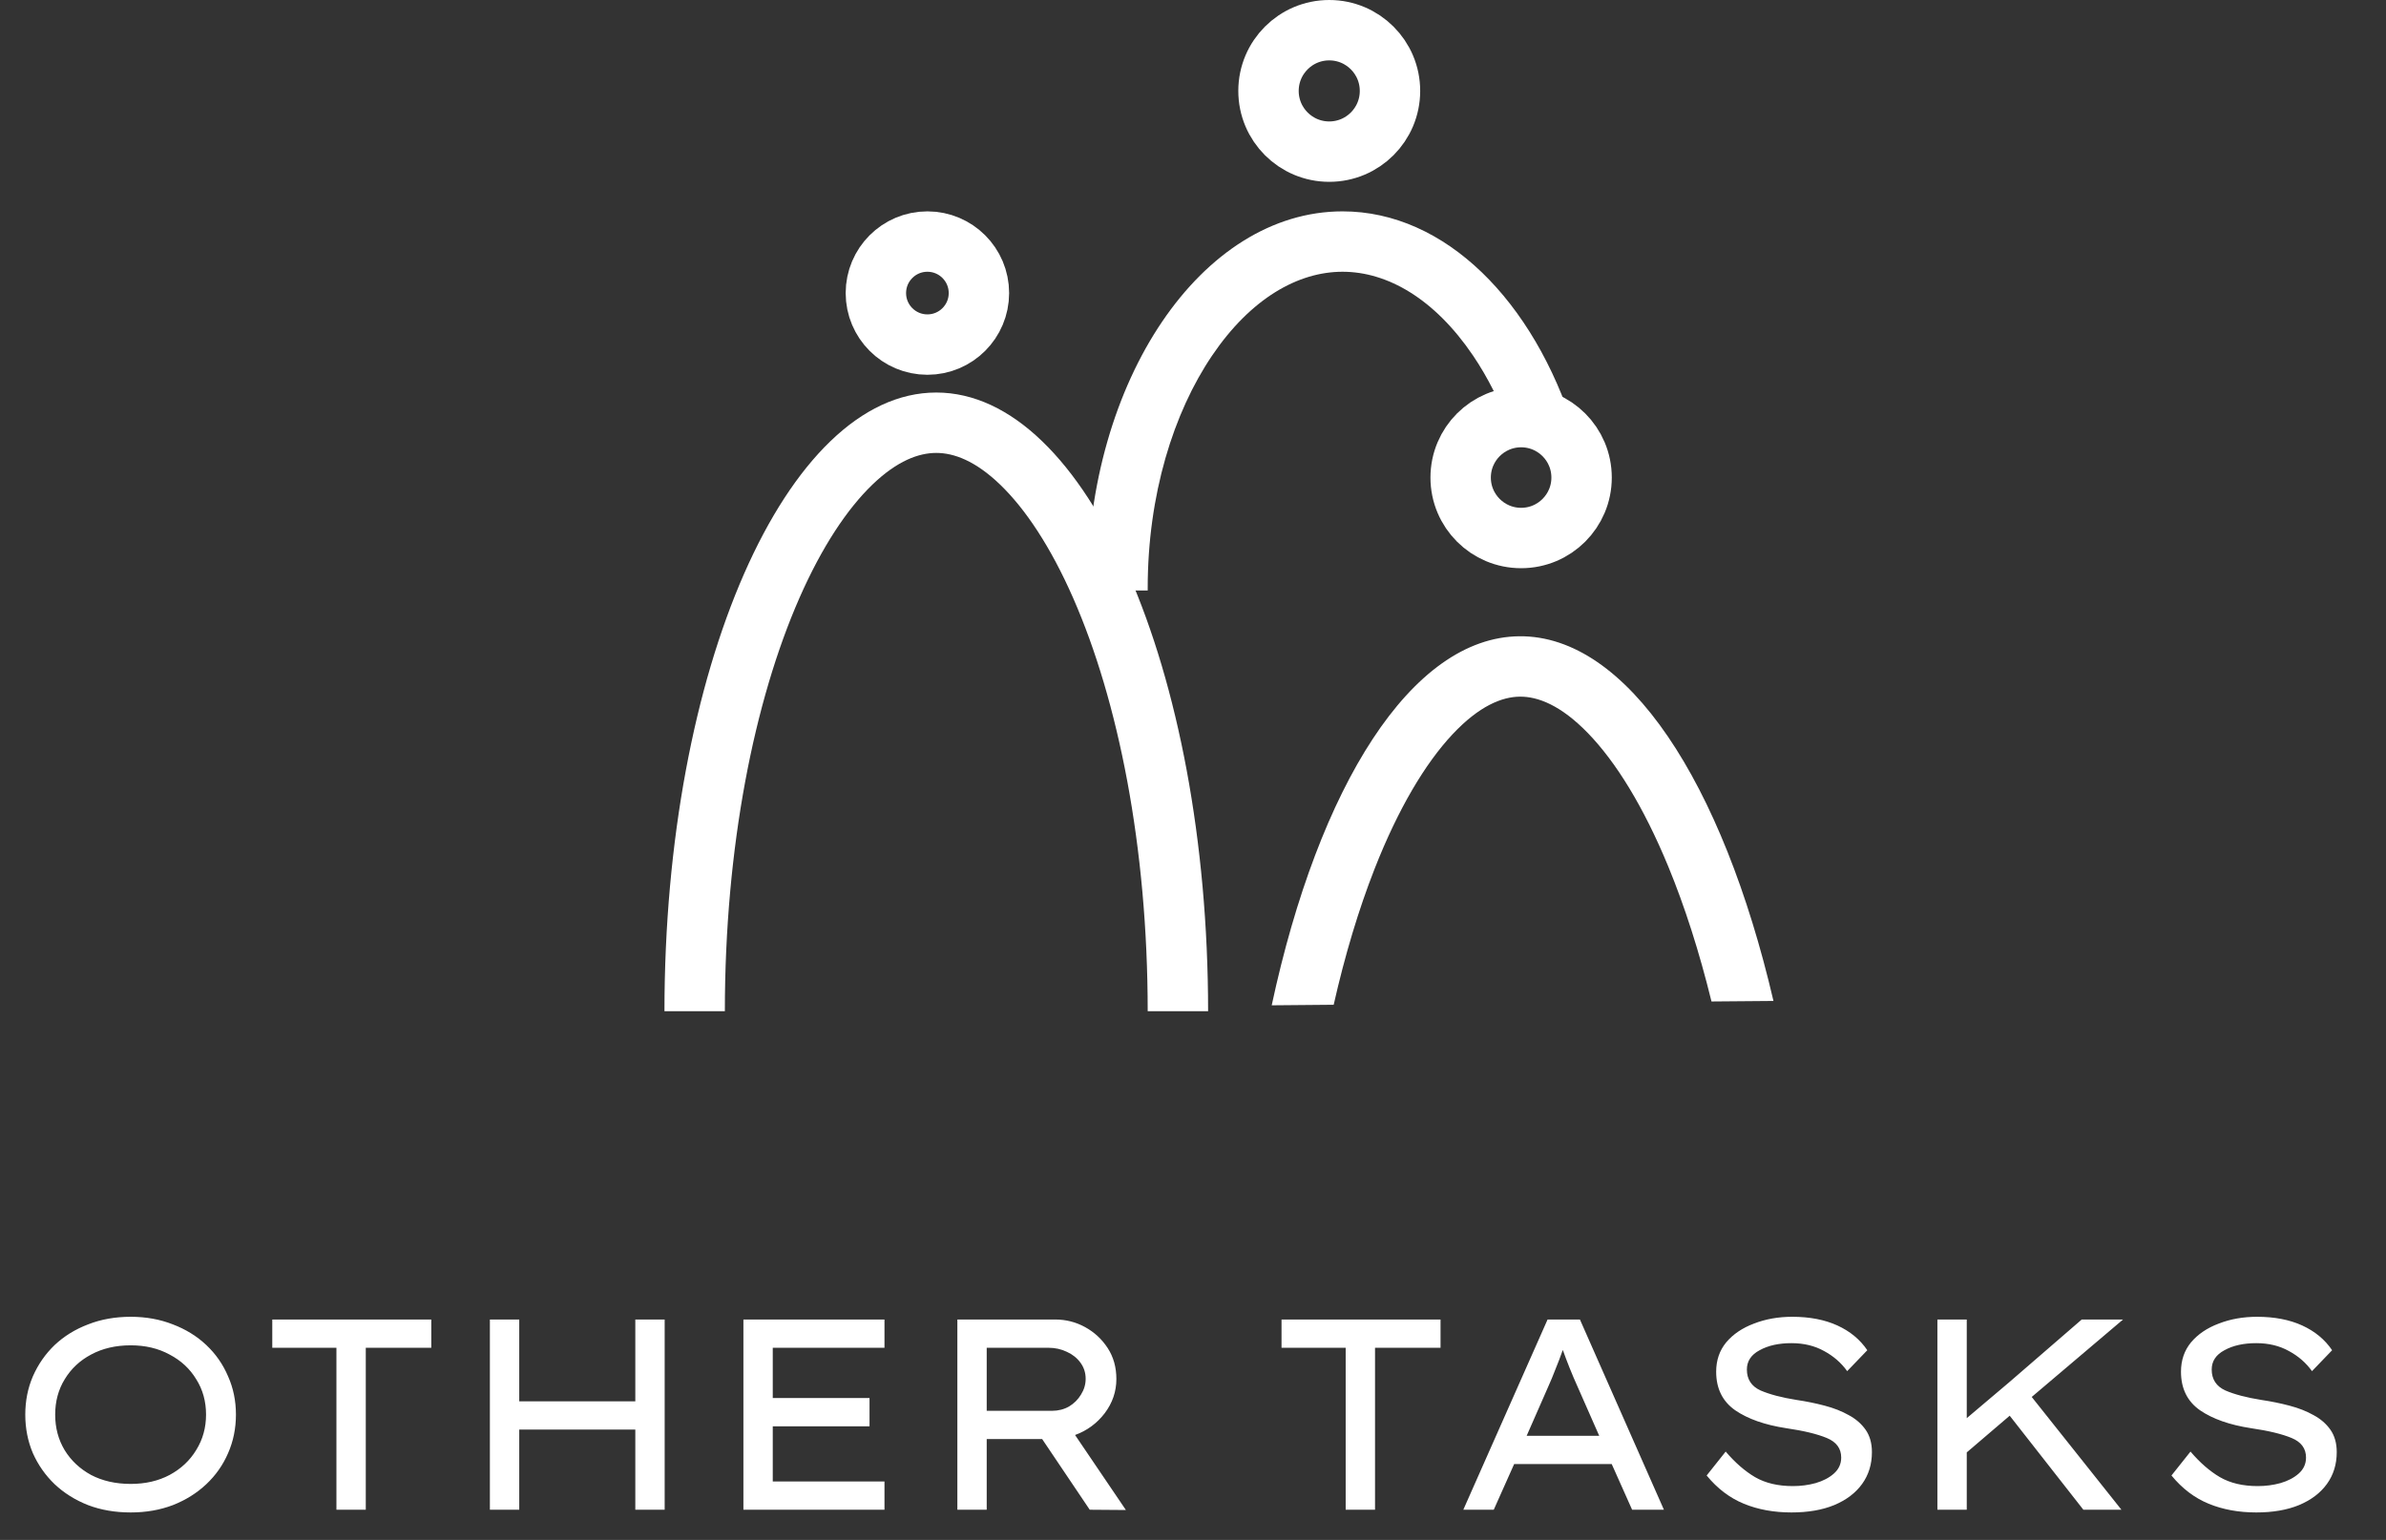 <svg width="79" height="51" viewBox="0 0 79 51" fill="none" xmlns="http://www.w3.org/2000/svg">
<rect x="0" y="0" width="79" height="51" fill="#333333" stroke="none"/>
<circle cx="50.364" cy="15.816" r="2.002" stroke="white" stroke-width="2"/>
<circle cx="30.706" cy="9.706" r="1.706" stroke="white" stroke-width="2"/>
<path fill-rule="evenodd" clip-rule="evenodd" d="M38 33.49C37.999 28.043 37.025 23.207 35.533 19.808C34.785 18.104 33.946 16.851 33.116 16.051C32.295 15.261 31.584 15 31 15C30.416 15 29.705 15.261 28.884 16.051C28.054 16.851 27.215 18.104 26.467 19.808C24.975 23.207 24.001 28.043 24 33.49H22C22.002 22.173 26.03 13 31 13C35.97 13 39.998 22.173 40 33.49H38Z" fill="white"/>
<path fill-rule="evenodd" clip-rule="evenodd" d="M56.667 33.167C56.262 31.516 55.779 30.013 55.235 28.694C54.414 26.704 53.495 25.23 52.583 24.287C51.675 23.349 50.913 23.067 50.324 23.072C49.735 23.077 48.978 23.372 48.086 24.326C47.191 25.284 46.297 26.774 45.511 28.778C44.99 30.107 44.533 31.618 44.158 33.276L42.106 33.294C43.665 26.033 46.734 21.103 50.307 21.072C53.879 21.041 57.034 25.917 58.719 33.15L56.667 33.167Z" fill="white"/>
<path fill-rule="evenodd" clip-rule="evenodd" d="M50.014 14.244C49.676 13.319 49.254 12.489 48.773 11.777C47.488 9.88 45.924 9 44.452 9C42.98 9 41.416 9.88 40.132 11.777C38.855 13.664 38 16.382 38 19.483L38 19.557H36L36 19.483C36 12.589 39.784 7 44.452 7C47.853 7 50.785 9.967 52.126 14.244H50.014Z" fill="white"/>
<path d="M7.812 46.85C7.812 47.306 7.725 47.732 7.551 48.128C7.383 48.518 7.143 48.86 6.831 49.154C6.519 49.448 6.15 49.679 5.724 49.847C5.298 50.009 4.833 50.09 4.329 50.09C3.813 50.09 3.342 50.009 2.916 49.847C2.49 49.679 2.121 49.448 1.809 49.154C1.503 48.86 1.263 48.518 1.089 48.128C0.921 47.732 0.837 47.306 0.837 46.85C0.837 46.394 0.921 45.971 1.089 45.581C1.263 45.185 1.503 44.84 1.809 44.546C2.121 44.252 2.49 44.024 2.916 43.862C3.342 43.694 3.813 43.61 4.329 43.61C4.833 43.61 5.298 43.694 5.724 43.862C6.15 44.024 6.519 44.252 6.831 44.546C7.143 44.84 7.383 45.185 7.551 45.581C7.725 45.971 7.812 46.394 7.812 46.85ZM6.822 46.85C6.822 46.412 6.714 46.022 6.498 45.68C6.288 45.332 5.994 45.059 5.616 44.861C5.244 44.657 4.815 44.555 4.329 44.555C3.831 44.555 3.393 44.657 3.015 44.861C2.643 45.059 2.352 45.332 2.142 45.68C1.932 46.022 1.827 46.412 1.827 46.85C1.827 47.288 1.932 47.681 2.142 48.029C2.352 48.371 2.643 48.644 3.015 48.848C3.393 49.046 3.831 49.145 4.329 49.145C4.815 49.145 5.244 49.046 5.616 48.848C5.994 48.644 6.288 48.368 6.498 48.02C6.714 47.672 6.822 47.282 6.822 46.85ZM11.139 50V44.636H9.015V43.7H14.28V44.636H12.111V50H11.139ZM17.192 43.7V46.409H21.035V43.7H22.007V50H21.035V47.345H17.192V50H16.22V43.7H17.192ZM24.614 43.7H29.285V44.636H25.586V46.301H28.79V47.237H25.586V49.064H29.285V50H24.614V43.7ZM36.963 45.671C36.963 46.085 36.834 46.463 36.576 46.805C36.318 47.141 35.991 47.381 35.595 47.525L37.278 50.009L36.081 50L34.506 47.66H32.67V50H31.698V43.7H34.938C35.292 43.7 35.622 43.784 35.928 43.952C36.234 44.12 36.483 44.351 36.675 44.645C36.867 44.939 36.963 45.281 36.963 45.671ZM34.713 44.636H32.67V46.724H34.83C35.04 46.724 35.229 46.676 35.397 46.58C35.565 46.478 35.697 46.346 35.793 46.184C35.895 46.022 35.946 45.848 35.946 45.662C35.946 45.464 35.889 45.287 35.775 45.131C35.661 44.975 35.511 44.855 35.325 44.771C35.139 44.681 34.935 44.636 34.713 44.636ZM44.555 50V44.636H42.431V43.7H47.696V44.636H45.527V50H44.555ZM54.039 50L53.364 48.488H50.133L49.458 50H48.45L51.24 43.7H52.311L55.092 50H54.039ZM51.258 45.932L50.547 47.552H52.95L52.221 45.896C52.053 45.524 51.894 45.128 51.744 44.708C51.666 44.93 51.585 45.143 51.501 45.347C51.423 45.551 51.342 45.746 51.258 45.932ZM57.137 48.074C57.449 48.44 57.773 48.722 58.109 48.92C58.451 49.118 58.868 49.217 59.36 49.217C59.624 49.217 59.876 49.184 60.116 49.118C60.362 49.046 60.563 48.941 60.719 48.803C60.881 48.659 60.962 48.482 60.962 48.272C60.962 47.972 60.803 47.756 60.485 47.624C60.167 47.492 59.72 47.384 59.144 47.3C58.436 47.192 57.872 46.994 57.452 46.706C57.032 46.412 56.822 45.986 56.822 45.428C56.822 45.05 56.933 44.726 57.155 44.456C57.383 44.186 57.689 43.979 58.073 43.835C58.457 43.685 58.88 43.61 59.342 43.61C59.918 43.61 60.416 43.706 60.836 43.898C61.256 44.09 61.586 44.363 61.826 44.717L61.16 45.41C60.962 45.134 60.707 44.912 60.395 44.744C60.083 44.57 59.723 44.483 59.315 44.483C58.895 44.483 58.544 44.561 58.262 44.717C57.98 44.867 57.839 45.08 57.839 45.356C57.839 45.68 57.989 45.911 58.289 46.049C58.595 46.181 58.994 46.286 59.486 46.364C59.81 46.412 60.119 46.475 60.413 46.553C60.713 46.631 60.98 46.736 61.214 46.868C61.448 46.994 61.634 47.156 61.772 47.354C61.91 47.552 61.979 47.798 61.979 48.092C61.979 48.494 61.871 48.845 61.655 49.145C61.439 49.445 61.13 49.679 60.728 49.847C60.332 50.009 59.861 50.09 59.315 50.09C58.733 50.09 58.208 49.994 57.74 49.802C57.272 49.61 56.861 49.298 56.507 48.866L57.137 48.074ZM65.119 50H64.147V43.7H65.119V46.967L66.523 45.779L68.926 43.7H70.294L67.27 46.265L70.24 50H68.98L66.541 46.886L65.119 48.101V50ZM72.527 48.074C72.839 48.44 73.163 48.722 73.499 48.92C73.841 49.118 74.258 49.217 74.75 49.217C75.014 49.217 75.266 49.184 75.506 49.118C75.752 49.046 75.953 48.941 76.109 48.803C76.271 48.659 76.352 48.482 76.352 48.272C76.352 47.972 76.193 47.756 75.875 47.624C75.557 47.492 75.11 47.384 74.534 47.3C73.826 47.192 73.262 46.994 72.842 46.706C72.422 46.412 72.212 45.986 72.212 45.428C72.212 45.05 72.323 44.726 72.545 44.456C72.773 44.186 73.079 43.979 73.463 43.835C73.847 43.685 74.27 43.61 74.732 43.61C75.308 43.61 75.806 43.706 76.226 43.898C76.646 44.09 76.976 44.363 77.216 44.717L76.55 45.41C76.352 45.134 76.097 44.912 75.785 44.744C75.473 44.57 75.113 44.483 74.705 44.483C74.285 44.483 73.934 44.561 73.652 44.717C73.37 44.867 73.229 45.08 73.229 45.356C73.229 45.68 73.379 45.911 73.679 46.049C73.985 46.181 74.384 46.286 74.876 46.364C75.2 46.412 75.509 46.475 75.803 46.553C76.103 46.631 76.37 46.736 76.604 46.868C76.838 46.994 77.024 47.156 77.162 47.354C77.3 47.552 77.369 47.798 77.369 48.092C77.369 48.494 77.261 48.845 77.045 49.145C76.829 49.445 76.52 49.679 76.118 49.847C75.722 50.009 75.251 50.09 74.705 50.09C74.123 50.09 73.598 49.994 73.13 49.802C72.662 49.61 72.251 49.298 71.897 48.866L72.527 48.074Z" fill="white"/>
<circle cx="44.011" cy="3.011" r="2.011" stroke="white" stroke-width="2"/>
</svg>
